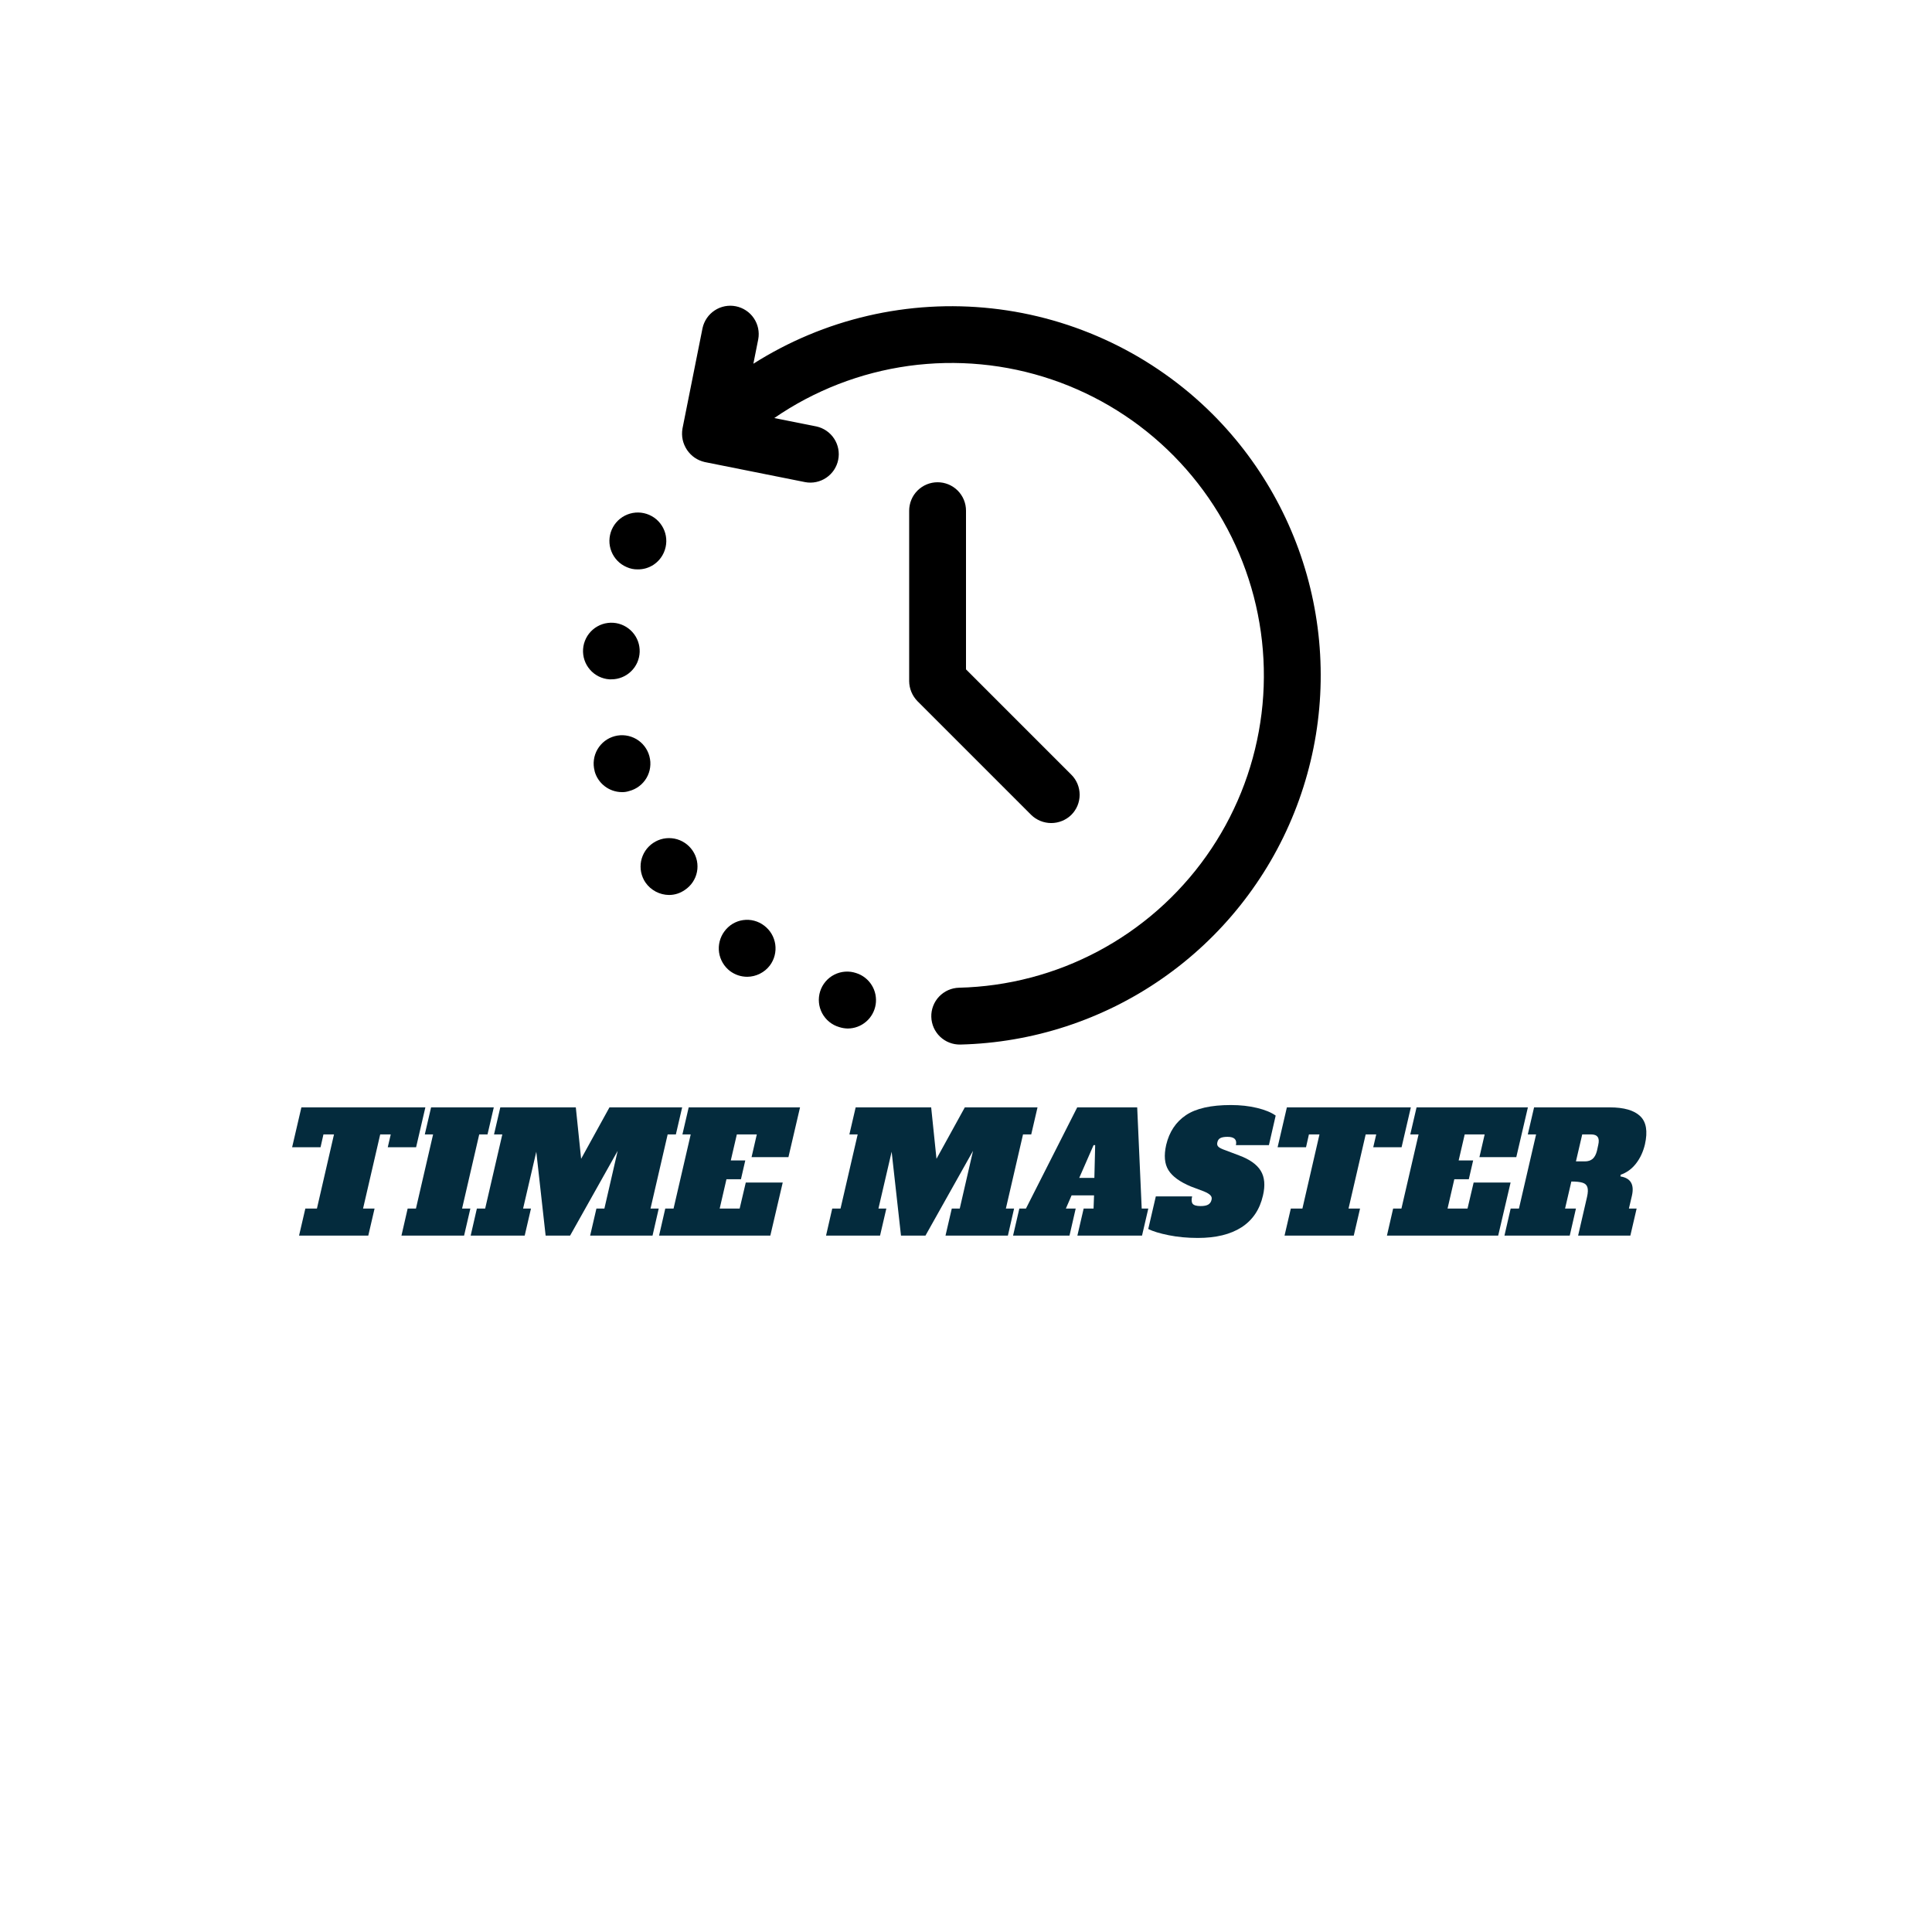 <svg xmlns="http://www.w3.org/2000/svg" xmlns:xlink="http://www.w3.org/1999/xlink" width="500" zoomAndPan="magnify" viewBox="0 0 375 375" height="500" preserveAspectRatio="xMidYMid meet" version="1.2"><defs><clipPath id="461a7b6eb3"><path d="M 132 59 L 257 59 L 257 202.797 L 132 202.797 Z M 132 59 "/></clipPath></defs><g id="ded025fa9e"><g clip-rule="nonzero" clip-path="url(#461a7b6eb3)"><path style=" stroke:none;fill-rule:nonzero;fill:#000000;fill-opacity:1;" d="M 235.355 80.379 C 233.926 78.953 232.438 77.59 230.895 76.289 C 229.348 74.992 227.75 73.758 226.102 72.594 C 224.453 71.43 222.758 70.336 221.02 69.312 C 219.277 68.293 217.496 67.344 215.676 66.473 C 213.855 65.602 212 64.809 210.113 64.094 C 208.227 63.375 206.312 62.742 204.371 62.188 C 202.43 61.633 200.469 61.164 198.484 60.773 C 196.504 60.387 194.512 60.082 192.504 59.863 C 190.496 59.645 188.484 59.508 186.469 59.457 C 184.449 59.406 182.434 59.441 180.418 59.562 C 178.402 59.68 176.395 59.887 174.398 60.176 C 172.398 60.465 170.418 60.836 168.453 61.293 C 166.484 61.75 164.539 62.289 162.621 62.906 C 160.699 63.527 158.809 64.227 156.945 65.008 C 155.082 65.789 153.258 66.645 151.469 67.578 C 149.68 68.512 147.93 69.52 146.227 70.602 L 147.172 65.863 C 147.238 65.512 147.27 65.156 147.266 64.797 C 147.262 64.438 147.223 64.082 147.152 63.73 C 147.078 63.379 146.973 63.039 146.832 62.707 C 146.691 62.379 146.523 62.062 146.32 61.766 C 146.121 61.469 145.891 61.195 145.637 60.941 C 145.383 60.688 145.105 60.461 144.805 60.266 C 144.508 60.066 144.191 59.898 143.859 59.762 C 143.527 59.621 143.188 59.52 142.836 59.449 C 142.484 59.379 142.129 59.344 141.77 59.34 C 141.41 59.34 141.055 59.375 140.703 59.441 C 140.348 59.512 140.008 59.613 139.676 59.746 C 139.34 59.883 139.023 60.051 138.727 60.246 C 138.426 60.441 138.148 60.668 137.891 60.918 C 137.633 61.168 137.406 61.445 137.203 61.738 C 137 62.035 136.828 62.348 136.684 62.68 C 136.543 63.008 136.434 63.348 136.359 63.699 L 132.465 83.195 C 132.223 84.691 132.523 86.074 133.359 87.344 C 134.203 88.562 135.344 89.344 136.789 89.684 L 156.285 93.582 C 156.637 93.648 156.992 93.68 157.352 93.676 C 157.711 93.672 158.066 93.633 158.414 93.559 C 158.766 93.484 159.109 93.379 159.438 93.238 C 159.77 93.098 160.082 92.93 160.379 92.727 C 160.676 92.527 160.953 92.297 161.203 92.043 C 161.457 91.789 161.684 91.512 161.883 91.215 C 162.078 90.914 162.246 90.598 162.383 90.27 C 162.523 89.938 162.625 89.594 162.695 89.242 C 162.766 88.891 162.801 88.535 162.805 88.176 C 162.805 87.816 162.77 87.461 162.703 87.109 C 162.633 86.758 162.531 86.414 162.398 86.082 C 162.262 85.75 162.098 85.434 161.898 85.133 C 161.703 84.836 161.477 84.555 161.227 84.301 C 160.977 84.043 160.703 83.816 160.406 83.613 C 160.109 83.41 159.797 83.238 159.469 83.094 C 159.141 82.953 158.797 82.844 158.449 82.77 L 150.289 81.141 C 151.258 80.473 152.246 79.836 153.25 79.227 C 154.258 78.617 155.277 78.039 156.316 77.488 C 157.355 76.941 158.41 76.422 159.48 75.934 C 160.547 75.445 161.629 74.988 162.727 74.562 C 163.82 74.137 164.93 73.742 166.047 73.383 C 167.164 73.02 168.293 72.691 169.43 72.398 C 170.57 72.102 171.715 71.84 172.867 71.609 C 174.02 71.383 175.18 71.188 176.344 71.023 C 177.508 70.863 178.676 70.734 179.848 70.645 C 181.02 70.551 182.191 70.488 183.367 70.465 C 184.543 70.438 185.715 70.449 186.891 70.492 C 188.066 70.535 189.238 70.609 190.406 70.723 C 191.578 70.832 192.742 70.977 193.906 71.156 C 195.066 71.336 196.223 71.547 197.371 71.793 C 198.52 72.039 199.664 72.32 200.797 72.633 C 201.93 72.945 203.051 73.289 204.164 73.668 C 205.277 74.043 206.379 74.453 207.469 74.895 C 208.559 75.34 209.633 75.812 210.695 76.316 C 211.758 76.82 212.801 77.355 213.832 77.918 C 214.863 78.484 215.875 79.078 216.871 79.703 C 217.867 80.328 218.844 80.98 219.805 81.66 C 220.762 82.34 221.699 83.051 222.617 83.785 C 223.531 84.52 224.43 85.281 225.301 86.07 C 226.172 86.855 227.023 87.668 227.848 88.504 C 228.672 89.344 229.473 90.203 230.25 91.086 C 231.023 91.969 231.773 92.875 232.496 93.801 C 233.219 94.727 233.914 95.676 234.582 96.641 C 235.25 97.609 235.887 98.594 236.5 99.598 C 237.109 100.605 237.691 101.625 238.242 102.664 C 238.793 103.703 239.312 104.754 239.801 105.824 C 240.293 106.891 240.75 107.973 241.176 109.07 C 241.605 110.164 242 111.27 242.359 112.387 C 242.723 113.508 243.055 114.633 243.352 115.77 C 243.648 116.91 243.91 118.055 244.141 119.207 C 244.371 120.359 244.566 121.516 244.73 122.68 C 244.895 123.844 245.023 125.012 245.117 126.184 C 245.215 127.355 245.273 128.527 245.301 129.703 C 245.328 130.879 245.32 132.055 245.281 133.227 C 245.238 134.402 245.164 135.574 245.055 136.746 C 244.945 137.914 244.801 139.082 244.621 140.242 C 244.445 141.406 244.234 142.562 243.988 143.711 C 243.746 144.859 243.469 146.004 243.156 147.137 C 242.844 148.27 242.504 149.395 242.125 150.508 C 241.75 151.621 241.34 152.723 240.902 153.812 C 240.461 154.902 239.988 155.977 239.484 157.039 C 238.984 158.102 238.449 159.148 237.887 160.18 C 237.32 161.211 236.73 162.227 236.105 163.223 C 235.484 164.219 234.832 165.195 234.152 166.156 C 233.473 167.113 232.766 168.055 232.031 168.973 C 231.297 169.887 230.539 170.785 229.75 171.656 C 228.965 172.531 228.152 173.383 227.32 174.207 C 226.484 175.035 225.625 175.836 224.742 176.613 C 223.859 177.391 222.957 178.141 222.027 178.863 C 221.102 179.586 220.156 180.285 219.191 180.953 C 218.223 181.621 217.238 182.262 216.234 182.875 C 215.23 183.484 214.211 184.066 213.176 184.621 C 212.137 185.172 211.082 185.695 210.016 186.184 C 208.949 186.676 207.867 187.137 206.773 187.566 C 205.68 187.992 204.57 188.391 203.453 188.754 C 202.336 189.117 201.211 189.449 200.074 189.746 C 198.938 190.047 197.793 190.309 196.641 190.543 C 195.488 190.773 194.328 190.973 193.164 191.137 C 192 191.301 190.832 191.434 189.664 191.527 C 188.492 191.625 187.316 191.688 186.145 191.715 C 185.781 191.727 185.422 191.77 185.07 191.848 C 184.715 191.93 184.375 192.043 184.043 192.188 C 183.711 192.336 183.398 192.512 183.102 192.723 C 182.805 192.93 182.535 193.164 182.285 193.426 C 182.035 193.688 181.812 193.973 181.617 194.281 C 181.426 194.586 181.262 194.906 181.133 195.246 C 181.004 195.582 180.906 195.93 180.844 196.289 C 180.781 196.645 180.754 197.004 180.766 197.367 C 180.773 197.727 180.816 198.086 180.898 198.438 C 180.977 198.793 181.09 199.133 181.234 199.465 C 181.383 199.797 181.559 200.109 181.77 200.406 C 181.977 200.703 182.211 200.977 182.473 201.227 C 182.738 201.473 183.02 201.695 183.328 201.891 C 183.633 202.086 183.953 202.246 184.293 202.375 C 184.629 202.508 184.977 202.602 185.332 202.664 C 185.691 202.727 186.051 202.754 186.41 202.746 C 188.152 202.703 189.891 202.598 191.625 202.426 C 193.359 202.258 195.086 202.027 196.801 201.73 C 198.52 201.434 200.223 201.078 201.914 200.66 C 203.605 200.238 205.277 199.758 206.934 199.219 C 208.59 198.676 210.223 198.074 211.836 197.414 C 213.445 196.754 215.031 196.035 216.594 195.262 C 218.152 194.484 219.68 193.652 221.18 192.766 C 222.68 191.879 224.145 190.938 225.574 189.941 C 227.004 188.949 228.398 187.902 229.75 186.809 C 231.105 185.711 232.418 184.566 233.691 183.375 C 234.961 182.184 236.188 180.949 237.367 179.668 C 238.547 178.387 239.68 177.066 240.766 175.699 C 241.848 174.336 242.883 172.938 243.863 171.496 C 244.848 170.059 245.777 168.586 246.652 167.082 C 247.527 165.574 248.344 164.039 249.109 162.473 C 249.871 160.906 250.574 159.312 251.223 157.695 C 251.871 156.078 252.457 154.441 252.984 152.777 C 253.512 151.117 253.977 149.441 254.383 147.746 C 254.789 146.055 255.133 144.348 255.414 142.625 C 255.695 140.906 255.91 139.18 256.066 137.445 C 256.223 135.711 256.312 133.973 256.34 132.23 C 256.367 130.488 256.332 128.746 256.234 127.008 C 256.137 125.27 255.973 123.535 255.75 121.809 C 255.523 120.082 255.238 118.363 254.887 116.656 C 254.535 114.949 254.125 113.258 253.652 111.582 C 253.176 109.906 252.645 108.25 252.051 106.609 C 251.453 104.973 250.801 103.359 250.09 101.77 C 249.379 100.18 248.609 98.617 247.781 97.082 C 246.957 95.551 246.078 94.047 245.141 92.578 C 244.207 91.109 243.219 89.676 242.18 88.277 C 241.141 86.879 240.051 85.52 238.91 84.203 C 237.773 82.883 236.586 81.609 235.355 80.379 Z M 235.355 80.379 "/></g><path style=" stroke:none;fill-rule:nonzero;fill:#000000;fill-opacity:1;" d="M 118.664 131.855 C 119.016 131.859 119.367 131.824 119.711 131.758 C 120.059 131.691 120.395 131.59 120.723 131.457 C 121.051 131.328 121.359 131.164 121.656 130.973 C 121.953 130.781 122.227 130.562 122.48 130.316 C 122.734 130.074 122.965 129.805 123.168 129.516 C 123.371 129.227 123.543 128.922 123.688 128.602 C 123.828 128.277 123.941 127.945 124.02 127.602 C 124.102 127.258 124.145 126.91 124.16 126.559 C 124.172 126.203 124.148 125.855 124.094 125.504 C 124.039 125.156 123.953 124.816 123.832 124.484 C 123.711 124.152 123.559 123.836 123.379 123.535 C 123.195 123.23 122.988 122.949 122.75 122.688 C 122.516 122.426 122.254 122.188 121.973 121.977 C 121.691 121.762 121.391 121.578 121.074 121.426 C 120.758 121.27 120.43 121.148 120.09 121.055 C 119.746 120.965 119.402 120.906 119.051 120.883 C 118.688 120.859 118.328 120.867 117.973 120.914 C 117.613 120.957 117.262 121.039 116.922 121.152 C 116.578 121.266 116.25 121.414 115.938 121.594 C 115.621 121.773 115.328 121.98 115.055 122.219 C 114.785 122.453 114.535 122.715 114.316 123 C 114.094 123.285 113.902 123.59 113.742 123.914 C 113.582 124.238 113.453 124.574 113.355 124.922 C 113.262 125.27 113.203 125.625 113.176 125.984 C 113.152 126.344 113.16 126.703 113.207 127.062 C 113.25 127.422 113.332 127.77 113.445 128.113 C 113.559 128.457 113.707 128.785 113.887 129.098 C 114.066 129.41 114.273 129.703 114.512 129.977 C 114.746 130.25 115.008 130.496 115.293 130.719 C 115.578 130.938 115.883 131.129 116.207 131.293 C 116.531 131.453 116.867 131.582 117.215 131.676 C 117.562 131.773 117.918 131.832 118.277 131.855 Z M 118.664 131.855 "/><path style=" stroke:none;fill-rule:nonzero;fill:#000000;fill-opacity:1;" d="M 126.051 146.801 C 125.961 146.453 125.836 146.117 125.676 145.789 C 125.516 145.465 125.328 145.16 125.109 144.871 C 124.891 144.586 124.645 144.32 124.375 144.082 C 124.102 143.844 123.812 143.633 123.5 143.449 C 123.188 143.27 122.859 143.121 122.52 143.004 C 122.176 142.887 121.828 142.801 121.469 142.754 C 121.109 142.707 120.75 142.691 120.391 142.715 C 120.027 142.738 119.676 142.793 119.324 142.887 C 118.977 142.98 118.637 143.105 118.312 143.262 C 117.988 143.422 117.684 143.609 117.395 143.828 C 117.109 144.051 116.844 144.293 116.605 144.566 C 116.367 144.836 116.156 145.129 115.973 145.441 C 115.793 145.754 115.641 146.078 115.523 146.422 C 115.406 146.762 115.324 147.113 115.277 147.473 C 115.227 147.828 115.215 148.188 115.238 148.551 C 115.258 148.91 115.316 149.266 115.41 149.613 L 115.41 149.672 C 115.566 150.254 115.812 150.797 116.148 151.297 C 116.484 151.801 116.891 152.234 117.371 152.602 C 117.848 152.969 118.371 153.254 118.941 153.449 C 119.512 153.645 120.102 153.746 120.703 153.75 C 121.195 153.762 121.672 153.691 122.137 153.535 C 122.488 153.445 122.824 153.32 123.152 153.16 C 123.477 153.004 123.785 152.812 124.07 152.594 C 124.359 152.375 124.625 152.133 124.863 151.859 C 125.105 151.59 125.312 151.297 125.496 150.984 C 125.68 150.672 125.828 150.344 125.945 150 C 126.062 149.656 126.145 149.309 126.191 148.949 C 126.238 148.59 126.254 148.23 126.23 147.867 C 126.203 147.508 126.145 147.152 126.051 146.801 Z M 126.051 146.801 "/><path style=" stroke:none;fill-rule:nonzero;fill:#000000;fill-opacity:1;" d="M 121.641 110.074 C 122.324 110.383 123.043 110.531 123.793 110.516 C 124.332 110.523 124.859 110.449 125.379 110.301 C 125.895 110.148 126.379 109.926 126.832 109.633 C 127.281 109.336 127.68 108.984 128.027 108.57 C 128.375 108.156 128.652 107.703 128.867 107.207 C 129.012 106.875 129.121 106.531 129.199 106.176 C 129.277 105.82 129.32 105.465 129.328 105.102 C 129.332 104.738 129.305 104.375 129.242 104.02 C 129.176 103.66 129.078 103.312 128.945 102.977 C 128.812 102.637 128.648 102.316 128.449 102.012 C 128.254 101.707 128.031 101.422 127.777 101.16 C 127.523 100.898 127.25 100.664 126.949 100.457 C 126.652 100.254 126.336 100.078 126.004 99.934 C 125.668 99.789 125.324 99.676 124.969 99.602 C 124.617 99.523 124.258 99.484 123.895 99.477 C 123.531 99.473 123.168 99.5 122.812 99.566 C 122.457 99.633 122.109 99.73 121.77 99.867 C 121.434 100 121.113 100.164 120.809 100.363 C 120.5 100.562 120.219 100.785 119.957 101.039 C 119.699 101.293 119.465 101.57 119.258 101.867 C 119.055 102.168 118.879 102.484 118.734 102.816 C 118.594 103.152 118.48 103.496 118.406 103.852 C 118.332 104.207 118.293 104.566 118.285 104.93 C 118.281 105.293 118.312 105.652 118.379 106.008 C 118.445 106.367 118.547 106.711 118.684 107.051 C 118.816 107.387 118.984 107.707 119.184 108.012 C 119.379 108.316 119.605 108.598 119.859 108.859 C 120.113 109.117 120.391 109.352 120.691 109.555 C 120.992 109.758 121.309 109.934 121.641 110.074 Z M 121.641 110.074 "/><path style=" stroke:none;fill-rule:nonzero;fill:#000000;fill-opacity:1;" d="M 166.199 188.879 C 165.855 188.762 165.5 188.68 165.137 188.629 C 164.773 188.582 164.41 188.574 164.043 188.598 C 163.68 188.625 163.32 188.684 162.969 188.781 C 162.613 188.879 162.273 189.012 161.949 189.176 C 161.621 189.34 161.312 189.535 161.027 189.762 C 160.738 189.988 160.477 190.242 160.238 190.523 C 160.004 190.801 159.797 191.102 159.617 191.422 C 159.441 191.742 159.297 192.078 159.188 192.426 C 159.078 192.773 159.004 193.133 158.965 193.496 C 158.926 193.859 158.922 194.223 158.957 194.586 C 158.988 194.953 159.059 195.309 159.164 195.66 C 159.27 196.012 159.41 196.348 159.582 196.672 C 159.754 196.992 159.957 197.297 160.191 197.578 C 160.422 197.859 160.68 198.117 160.965 198.348 C 161.25 198.578 161.555 198.777 161.879 198.949 C 162.203 199.117 162.539 199.254 162.891 199.355 C 163.43 199.531 163.98 199.621 164.547 199.633 C 165.203 199.629 165.836 199.516 166.453 199.285 C 167.066 199.055 167.621 198.727 168.117 198.297 C 168.617 197.871 169.023 197.367 169.34 196.797 C 169.66 196.223 169.867 195.609 169.969 194.961 C 170.066 194.312 170.051 193.668 169.922 193.027 C 169.789 192.383 169.551 191.781 169.207 191.227 C 168.863 190.668 168.43 190.188 167.914 189.785 C 167.398 189.379 166.824 189.078 166.199 188.879 Z M 166.199 188.879 "/><path style=" stroke:none;fill-rule:nonzero;fill:#000000;fill-opacity:1;" d="M 126.773 163.621 C 126.469 163.824 126.191 164.055 125.938 164.312 C 125.68 164.566 125.453 164.848 125.25 165.152 C 125.051 165.453 124.883 165.773 124.746 166.109 C 124.609 166.445 124.504 166.789 124.434 167.145 C 124.367 167.504 124.332 167.863 124.336 168.227 C 124.336 168.586 124.375 168.945 124.445 169.301 C 124.52 169.656 124.625 170.004 124.766 170.336 C 124.906 170.672 125.078 170.988 125.281 171.289 C 125.805 172.039 126.469 172.629 127.277 173.059 C 128.086 173.484 128.945 173.703 129.859 173.715 C 130.992 173.707 132.023 173.375 132.949 172.723 C 133.25 172.52 133.527 172.293 133.781 172.039 C 134.039 171.785 134.266 171.508 134.465 171.207 C 134.664 170.906 134.836 170.59 134.973 170.258 C 135.109 169.926 135.215 169.582 135.281 169.227 C 135.352 168.871 135.387 168.516 135.383 168.156 C 135.383 167.793 135.344 167.438 135.273 167.082 C 135.199 166.73 135.094 166.387 134.953 166.055 C 134.812 165.723 134.641 165.41 134.438 165.109 C 134.234 164.809 134.004 164.531 133.746 164.277 C 133.488 164.02 133.211 163.793 132.906 163.594 C 132.605 163.395 132.285 163.223 131.949 163.086 C 131.613 162.949 131.27 162.848 130.914 162.777 C 130.559 162.707 130.199 162.676 129.836 162.676 C 129.473 162.676 129.113 162.715 128.758 162.785 C 128.402 162.859 128.059 162.965 127.723 163.105 C 127.391 163.246 127.07 163.418 126.773 163.621 Z M 126.773 163.621 "/><path style=" stroke:none;fill-rule:nonzero;fill:#000000;fill-opacity:1;" d="M 140.613 180.773 C 140.395 181.062 140.211 181.371 140.055 181.699 C 139.898 182.027 139.777 182.363 139.688 182.715 C 139.598 183.066 139.543 183.422 139.523 183.781 C 139.504 184.145 139.52 184.504 139.57 184.863 C 139.621 185.219 139.707 185.57 139.828 185.91 C 139.949 186.254 140.102 186.578 140.285 186.891 C 140.469 187.203 140.68 187.492 140.922 187.762 C 141.16 188.031 141.426 188.277 141.715 188.496 C 142.699 189.215 143.801 189.582 145.023 189.594 C 145.891 189.586 146.711 189.391 147.484 189.004 C 148.262 188.617 148.91 188.078 149.434 187.391 C 149.652 187.102 149.836 186.793 149.992 186.465 C 150.148 186.141 150.273 185.801 150.359 185.449 C 150.449 185.098 150.504 184.742 150.523 184.383 C 150.543 184.02 150.527 183.66 150.477 183.301 C 150.426 182.945 150.34 182.594 150.219 182.254 C 150.102 181.91 149.949 181.586 149.766 181.273 C 149.582 180.961 149.367 180.672 149.129 180.402 C 148.887 180.133 148.621 179.887 148.332 179.668 C 148.043 179.445 147.738 179.254 147.41 179.094 C 147.086 178.934 146.746 178.809 146.395 178.715 C 146.043 178.621 145.688 178.562 145.324 178.543 C 144.961 178.523 144.598 178.535 144.238 178.59 C 143.879 178.641 143.527 178.727 143.184 178.848 C 142.844 178.973 142.516 179.125 142.203 179.312 C 141.891 179.5 141.602 179.719 141.336 179.965 C 141.066 180.211 140.824 180.48 140.613 180.773 Z M 140.613 180.773 "/><path style=" stroke:none;fill-rule:nonzero;fill:#000000;fill-opacity:1;" d="M 178.094 136.113 L 200.145 158.164 C 200.402 158.418 200.684 158.641 200.984 158.84 C 201.289 159.035 201.605 159.203 201.938 159.34 C 202.273 159.477 202.617 159.578 202.973 159.648 C 203.324 159.719 203.684 159.754 204.043 159.754 C 204.406 159.754 204.762 159.719 205.117 159.648 C 205.469 159.578 205.816 159.477 206.148 159.34 C 206.484 159.203 206.801 159.035 207.102 158.84 C 207.406 158.641 207.684 158.418 207.941 158.164 C 208.199 157.91 208.43 157.629 208.629 157.328 C 208.832 157.027 209 156.711 209.141 156.375 C 209.277 156.043 209.383 155.695 209.453 155.34 C 209.523 154.988 209.559 154.629 209.559 154.266 C 209.559 153.902 209.523 153.547 209.453 153.191 C 209.383 152.836 209.277 152.488 209.141 152.156 C 209 151.82 208.832 151.504 208.629 151.203 C 208.43 150.902 208.199 150.621 207.941 150.367 L 187.5 129.922 L 187.5 99.117 C 187.5 98.758 187.465 98.398 187.395 98.043 C 187.324 97.688 187.219 97.344 187.082 97.008 C 186.941 96.672 186.773 96.355 186.57 96.055 C 186.371 95.754 186.141 95.477 185.887 95.219 C 185.629 94.965 185.352 94.734 185.051 94.535 C 184.746 94.332 184.43 94.164 184.094 94.023 C 183.762 93.887 183.418 93.781 183.062 93.711 C 182.707 93.641 182.348 93.605 181.984 93.605 C 181.625 93.605 181.266 93.641 180.91 93.711 C 180.555 93.781 180.211 93.887 179.875 94.023 C 179.539 94.164 179.223 94.332 178.922 94.535 C 178.621 94.734 178.344 94.965 178.086 95.219 C 177.828 95.477 177.602 95.754 177.398 96.055 C 177.199 96.355 177.027 96.672 176.891 97.008 C 176.75 97.344 176.648 97.688 176.578 98.043 C 176.508 98.398 176.469 98.758 176.469 99.117 L 176.469 132.207 C 176.477 132.938 176.621 133.641 176.902 134.316 C 177.184 134.992 177.582 135.59 178.094 136.113 Z M 178.094 136.113 "/><g style="fill:#042b3d;fill-opacity:1;"><g transform="translate(55.172, 239.831)"><path style="stroke:none" d="M 25.594 -17.156 L 20.094 -17.156 L 20.672 -19.641 L 18.625 -19.641 L 15.297 -5.25 L 17.531 -5.25 L 16.312 0 L 2.875 0 L 4.094 -5.25 L 6.344 -5.25 L 9.656 -19.641 L 7.609 -19.641 L 7.047 -17.156 L 1.531 -17.156 L 3.328 -24.891 L 27.391 -24.891 Z M 25.594 -17.156 "/></g></g><g style="fill:#042b3d;fill-opacity:1;"><g transform="translate(80.126, 239.831)"><path style="stroke:none" d="M -2.203 0 L -1 -5.25 L 0.609 -5.25 L 3.938 -19.641 L 2.328 -19.641 L 3.547 -24.891 L 15.719 -24.891 L 14.5 -19.641 L 12.891 -19.641 L 9.562 -5.25 L 11.172 -5.25 L 9.953 0 Z M -2.203 0 "/></g></g><g style="fill:#042b3d;fill-opacity:1;"><g transform="translate(93.562, 239.831)"><path style="stroke:none" d="M 37.625 -19.641 L 36.031 -19.641 L 32.703 -5.25 L 34.297 -5.25 L 33.094 0 L 20.984 0 L 22.203 -5.25 L 23.75 -5.25 L 26.328 -16.453 L 17.094 0 L 12.344 0 L 10.531 -16.281 L 7.969 -5.25 L 9.5 -5.25 L 8.281 0 L -2.203 0 L -1 -5.25 L 0.609 -5.25 L 3.938 -19.641 L 2.328 -19.641 L 3.547 -24.891 L 18.203 -24.891 L 19.234 -14.906 L 24.734 -24.891 L 38.844 -24.891 Z M 37.625 -19.641 "/></g></g><g style="fill:#042b3d;fill-opacity:1;"><g transform="translate(130.129, 239.831)"><path style="stroke:none" d="M -2.203 0 L -1 -5.25 L 0.609 -5.25 L 3.938 -19.641 L 2.328 -19.641 L 3.547 -24.891 L 25.156 -24.891 L 22.906 -15.234 L 15.75 -15.234 L 16.766 -19.641 L 12.891 -19.641 L 11.719 -14.594 L 14.531 -14.594 L 13.688 -10.938 L 10.875 -10.938 L 9.562 -5.25 L 13.438 -5.25 L 14.625 -10.297 L 21.797 -10.297 L 19.391 0 Z M -2.203 0 "/></g></g><g style="fill:#042b3d;fill-opacity:1;"><g transform="translate(152.94, 239.831)"><path style="stroke:none" d=""/></g></g><g style="fill:#042b3d;fill-opacity:1;"><g transform="translate(162.537, 239.831)"><path style="stroke:none" d="M 37.625 -19.641 L 36.031 -19.641 L 32.703 -5.25 L 34.297 -5.25 L 33.094 0 L 20.984 0 L 22.203 -5.25 L 23.75 -5.25 L 26.328 -16.453 L 17.094 0 L 12.344 0 L 10.531 -16.281 L 7.969 -5.25 L 9.5 -5.25 L 8.281 0 L -2.203 0 L -1 -5.25 L 0.609 -5.25 L 3.938 -19.641 L 2.328 -19.641 L 3.547 -24.891 L 18.203 -24.891 L 19.234 -14.906 L 24.734 -24.891 L 38.844 -24.891 Z M 37.625 -19.641 "/></g></g><g style="fill:#042b3d;fill-opacity:1;"><g transform="translate(199.104, 239.831)"><path style="stroke:none" d="M 22.5 -5.25 L 23.781 -5.25 L 22.562 0 L 10.016 0 L 11.234 -5.25 L 13.156 -5.25 L 13.25 -7.812 L 8.891 -7.812 L 7.781 -5.25 L 9.688 -5.25 L 8.484 0 L -2.469 0 L -1.25 -5.25 L 0.031 -5.25 L 9.984 -24.891 L 21.625 -24.891 Z M 10.375 -11.203 L 13.312 -11.203 L 13.469 -17.562 L 13.156 -17.562 Z M 10.375 -11.203 "/></g></g><g style="fill:#042b3d;fill-opacity:1;"><g transform="translate(224.89, 239.831)"><path style="stroke:none" d="M 7.609 0.453 C 5.566 0.453 3.676 0.273 1.938 -0.078 C 0.195 -0.43 -1.117 -0.832 -2.016 -1.281 L -0.547 -7.609 L 6.5 -7.609 C 6.344 -6.953 6.379 -6.473 6.609 -6.172 C 6.848 -5.879 7.363 -5.734 8.156 -5.734 C 8.82 -5.734 9.316 -5.832 9.641 -6.031 C 9.973 -6.238 10.18 -6.539 10.266 -6.938 C 10.359 -7.281 10.289 -7.57 10.062 -7.812 C 9.844 -8.062 9.422 -8.316 8.797 -8.578 L 6.266 -9.531 C 4.117 -10.426 2.664 -11.484 1.906 -12.703 C 1.145 -13.922 1 -15.562 1.469 -17.625 C 2.07 -20.145 3.348 -22.062 5.297 -23.375 C 7.242 -24.688 10.148 -25.344 14.016 -25.344 C 15.867 -25.344 17.566 -25.156 19.109 -24.781 C 20.66 -24.406 21.863 -23.91 22.719 -23.297 L 21.406 -17.562 L 15 -17.562 C 15.238 -18.633 14.695 -19.172 13.375 -19.172 C 12.738 -19.172 12.27 -19.086 11.969 -18.922 C 11.664 -18.766 11.473 -18.484 11.391 -18.078 C 11.305 -17.711 11.391 -17.422 11.641 -17.203 C 11.898 -16.992 12.359 -16.773 13.016 -16.547 L 15.578 -15.578 C 17.648 -14.816 19.062 -13.82 19.812 -12.594 C 20.57 -11.363 20.719 -9.758 20.25 -7.781 C 19.633 -5.07 18.254 -3.02 16.109 -1.625 C 13.961 -0.238 11.129 0.453 7.609 0.453 Z M 7.609 0.453 "/></g></g><g style="fill:#042b3d;fill-opacity:1;"><g transform="translate(246.453, 239.831)"><path style="stroke:none" d="M 25.594 -17.156 L 20.094 -17.156 L 20.672 -19.641 L 18.625 -19.641 L 15.297 -5.25 L 17.531 -5.25 L 16.312 0 L 2.875 0 L 4.094 -5.25 L 6.344 -5.25 L 9.656 -19.641 L 7.609 -19.641 L 7.047 -17.156 L 1.531 -17.156 L 3.328 -24.891 L 27.391 -24.891 Z M 25.594 -17.156 "/></g></g><g style="fill:#042b3d;fill-opacity:1;"><g transform="translate(271.407, 239.831)"><path style="stroke:none" d="M -2.203 0 L -1 -5.25 L 0.609 -5.25 L 3.938 -19.641 L 2.328 -19.641 L 3.547 -24.891 L 25.156 -24.891 L 22.906 -15.234 L 15.75 -15.234 L 16.766 -19.641 L 12.891 -19.641 L 11.719 -14.594 L 14.531 -14.594 L 13.688 -10.938 L 10.875 -10.938 L 9.562 -5.25 L 13.438 -5.25 L 14.625 -10.297 L 21.797 -10.297 L 19.391 0 Z M -2.203 0 "/></g></g><g style="fill:#042b3d;fill-opacity:1;"><g transform="translate(294.217, 239.831)"><path style="stroke:none" d="M -1 -5.25 L 0.609 -5.25 L 3.938 -19.641 L 2.328 -19.641 L 3.547 -24.891 L 18.234 -24.891 C 20.992 -24.891 22.961 -24.32 24.141 -23.188 C 25.328 -22.062 25.633 -20.234 25.062 -17.703 C 24.719 -16.266 24.141 -15.023 23.328 -13.984 C 22.516 -12.941 21.52 -12.219 20.344 -11.812 L 20.312 -11.484 C 22.301 -11.172 23.039 -9.914 22.531 -7.719 L 21.953 -5.25 L 23.453 -5.25 L 22.234 0 L 12.094 0 L 13.828 -7.516 C 14.016 -8.348 14.035 -8.977 13.891 -9.406 C 13.754 -9.832 13.441 -10.117 12.953 -10.266 C 12.461 -10.422 11.738 -10.5 10.781 -10.5 L 9.562 -5.25 L 11.672 -5.25 L 10.469 0 L -2.203 0 Z M 13.406 -14.406 C 14.02 -14.406 14.52 -14.566 14.906 -14.891 C 15.289 -15.223 15.57 -15.742 15.75 -16.453 L 16 -17.594 C 16.164 -18.301 16.129 -18.816 15.891 -19.141 C 15.66 -19.473 15.238 -19.641 14.625 -19.641 L 12.891 -19.641 L 11.672 -14.406 Z M 13.406 -14.406 "/></g></g></g></svg>